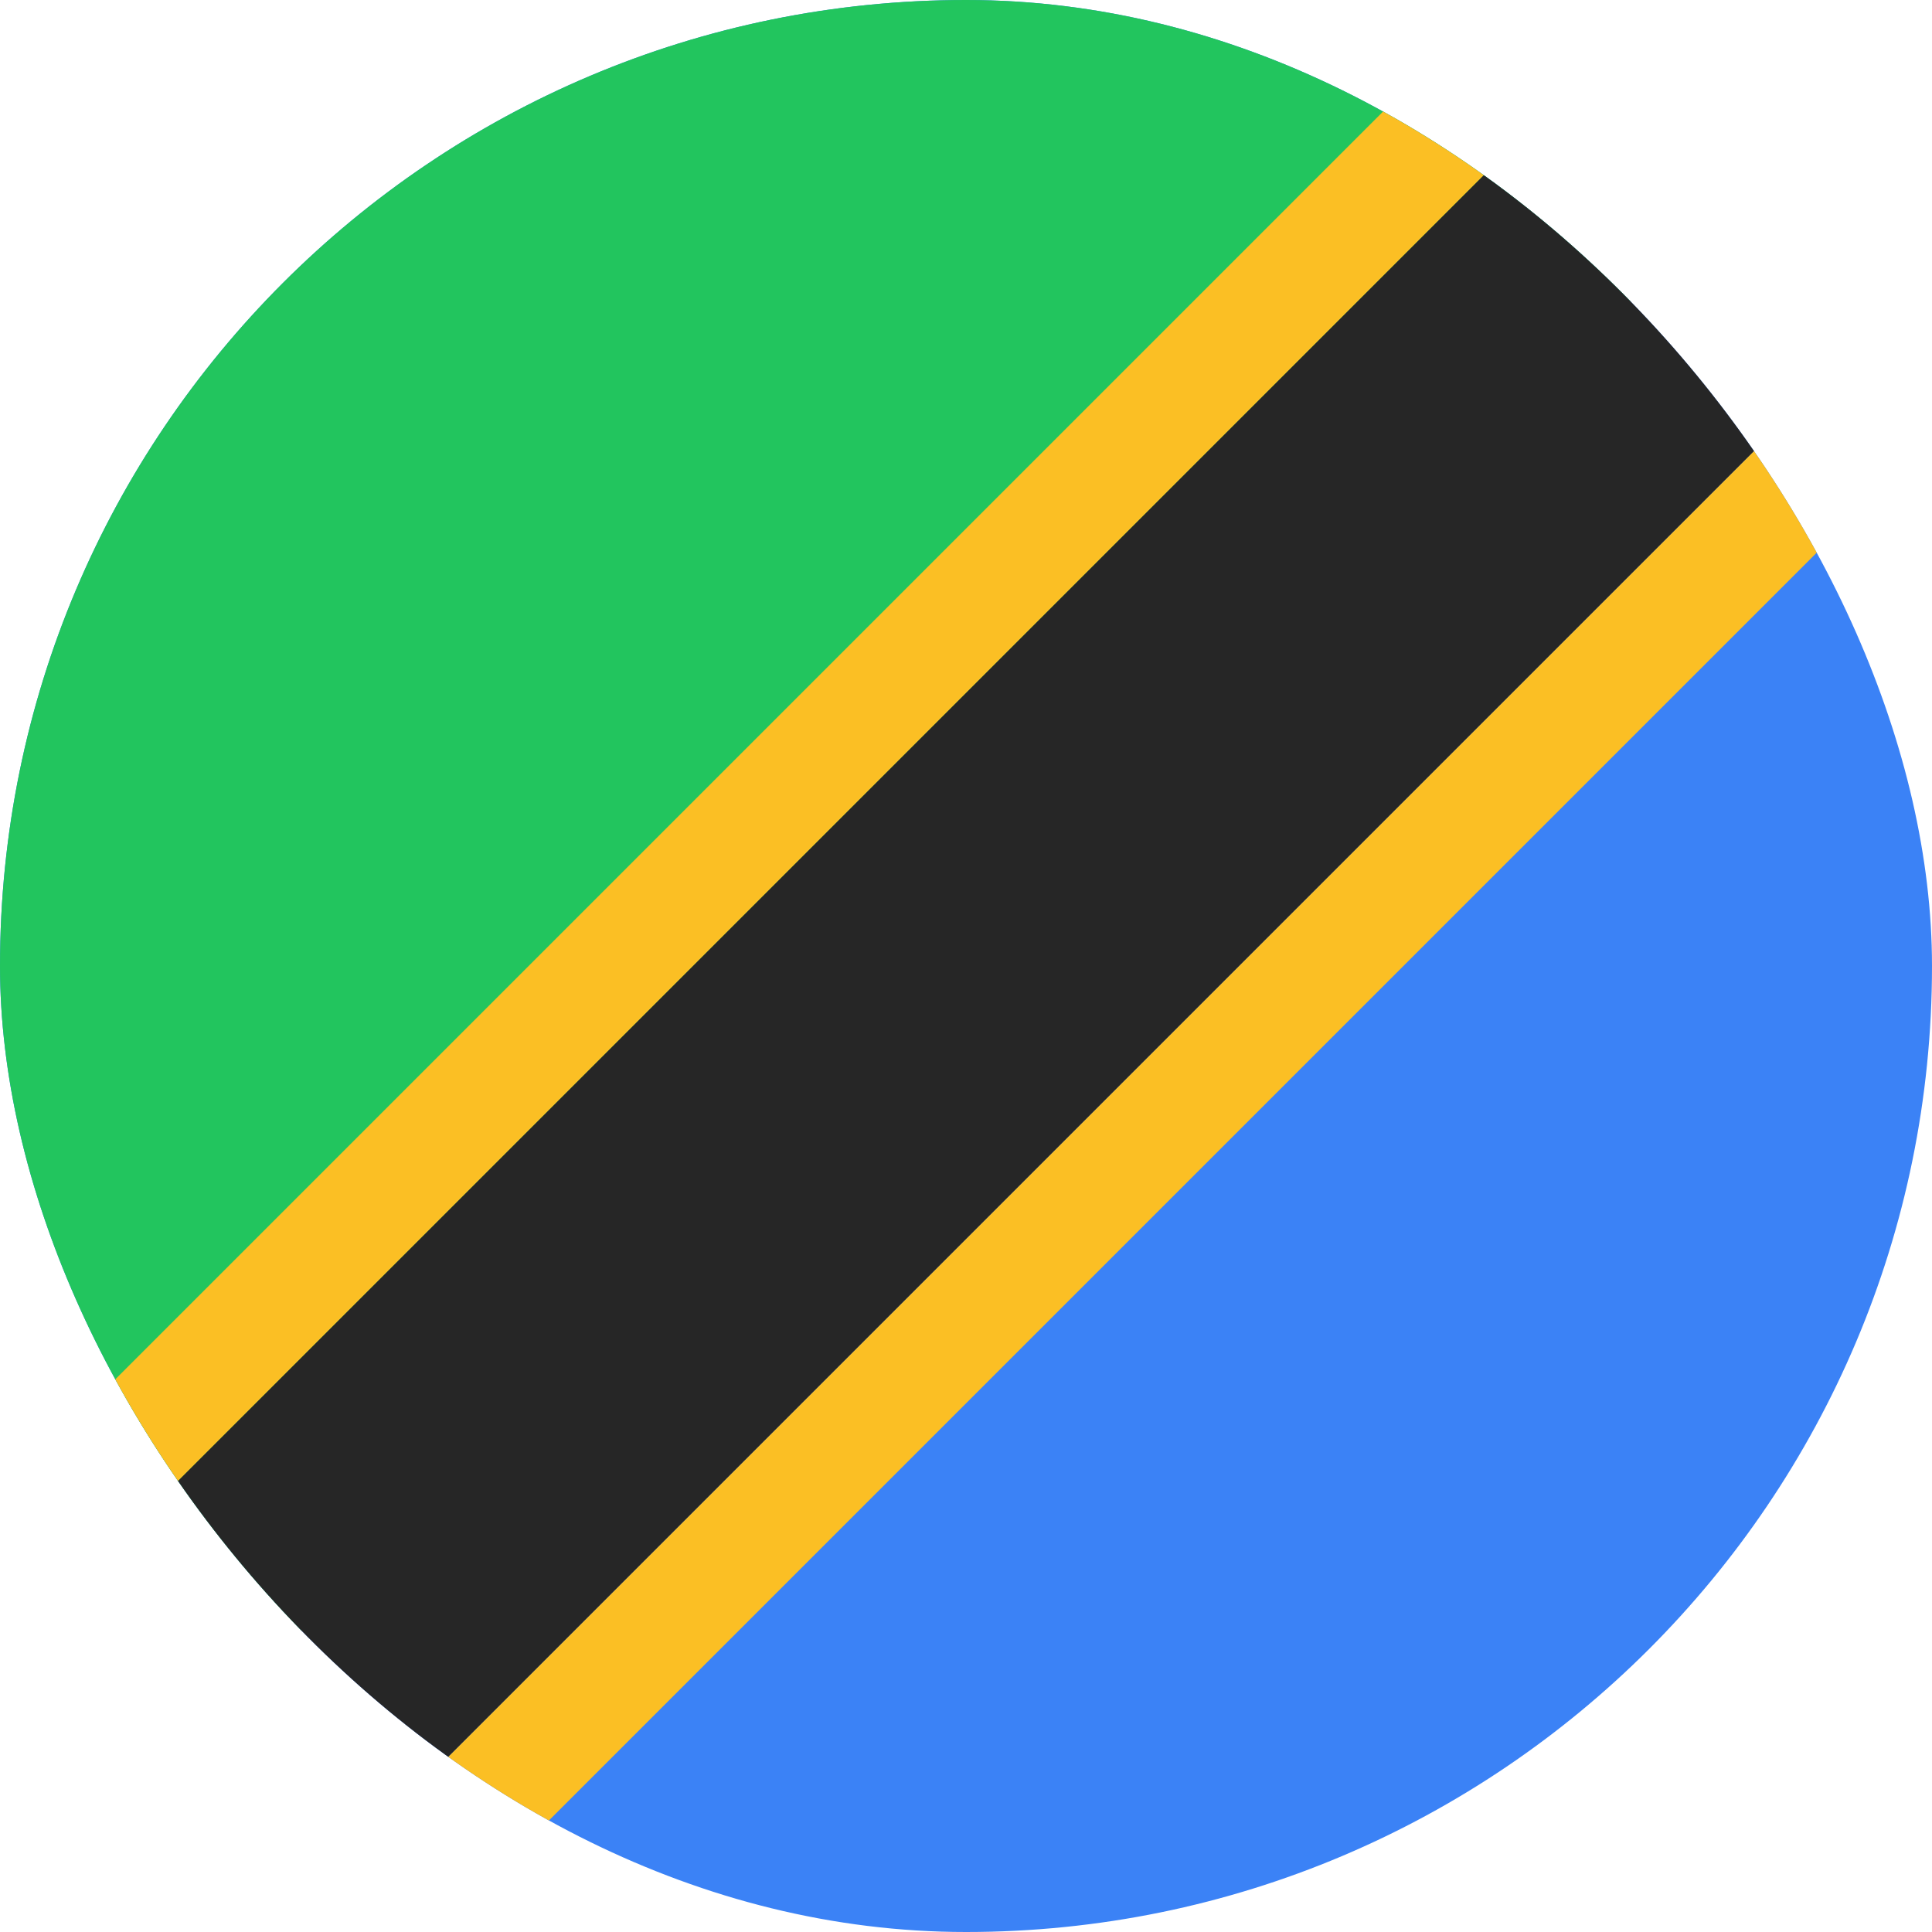 <svg width="36" height="36" viewBox="0 0 36 36" fill="none" xmlns="http://www.w3.org/2000/svg">
<g clip-path="url(#clip0_98_4743)">
<rect width="36" height="36" rx="18" fill="#3B82F6"/>
<path d="M36 0L0 36V0H36Z" fill="#22C55E"/>
<path fill-rule="evenodd" clip-rule="evenodd" d="M36 0.05V5.09L5.09 36H0V30.91L30.91 0H35.95L36 0.05Z" fill="#262626"/>
<path fill-rule="evenodd" clip-rule="evenodd" d="M27.85 0L0 27.85V30.91L30.91 0H27.85ZM5.09 36H8.15L36 8.15V5.09L5.09 36ZM35.95 0L36 0.05V0H35.95Z" fill="#FBBF24"/>
</g>
<defs>
<clipPath id="clip0_98_4743">
<rect width="36" height="36" rx="18" fill="white"/>
</clipPath>
</defs>
</svg>
